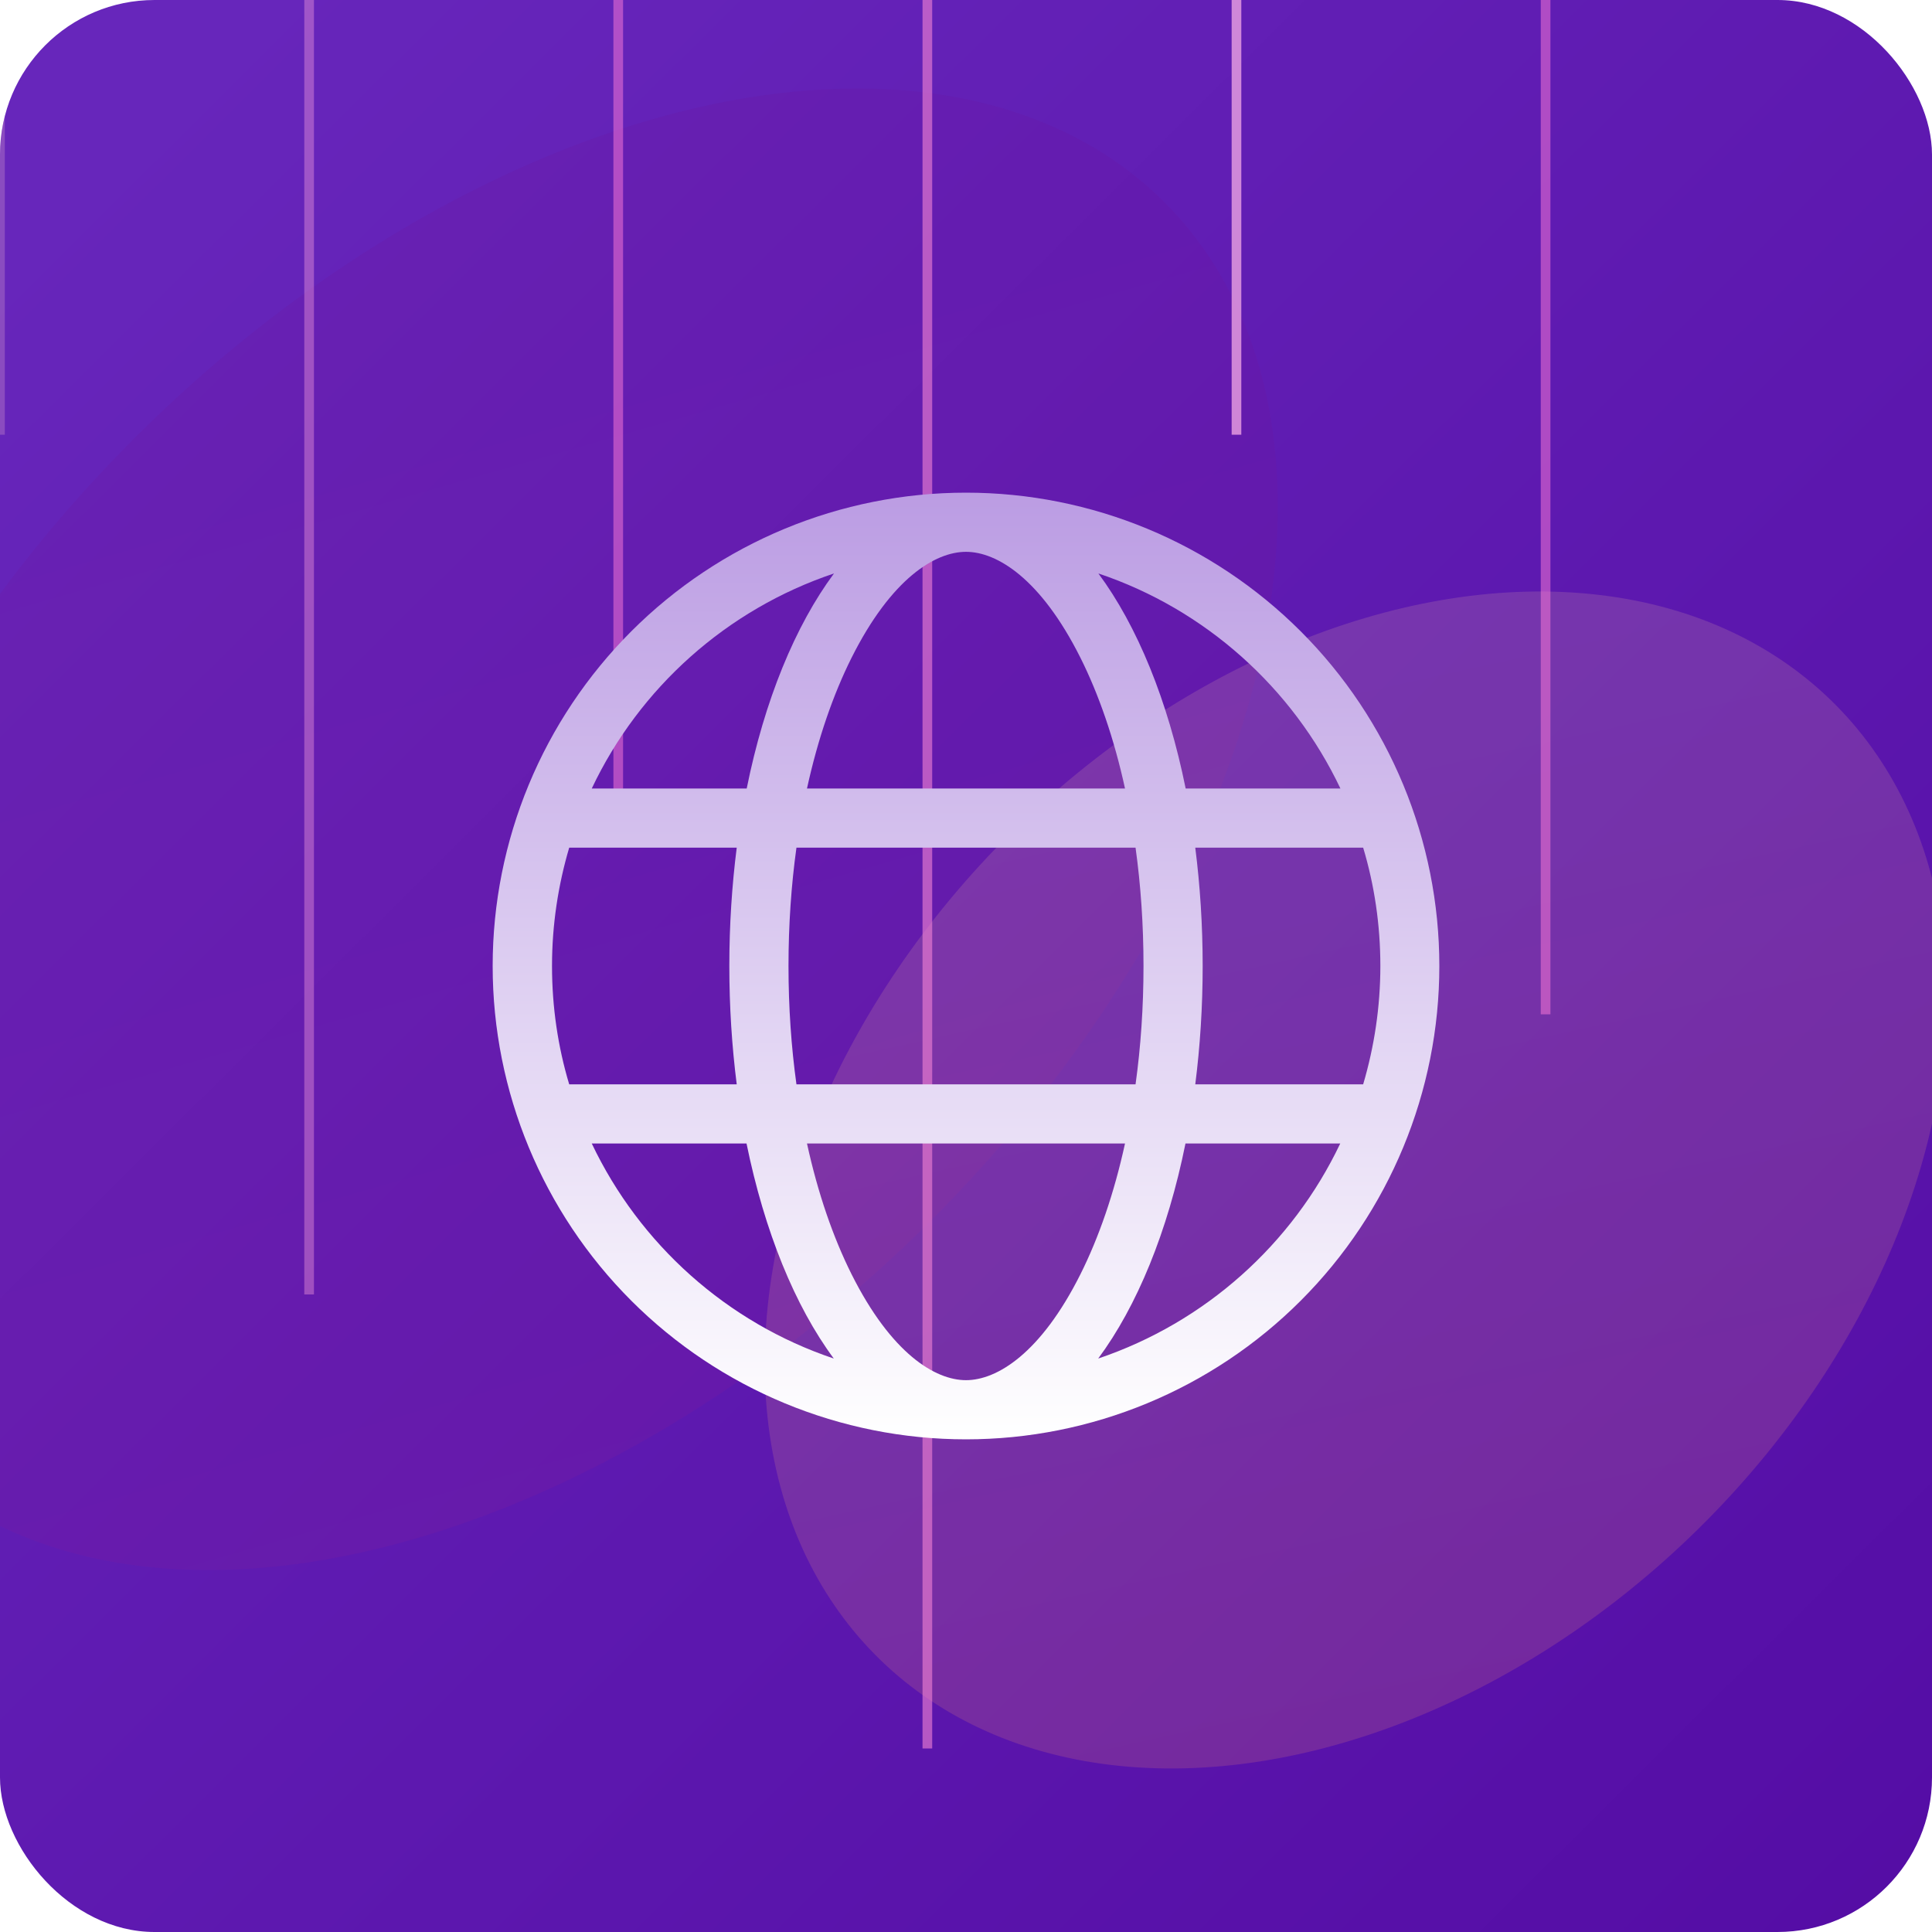 <svg width="200" height="200" viewBox="0 0 200 200" fill="none" xmlns="http://www.w3.org/2000/svg">
<g clip-path="url(#clip0_735_67)">
<rect width="200" height="200" rx="16" fill="url(#paint0_linear_735_67)"/>
<g opacity="0.09" filter="url(#filter0_f_735_67)">
<ellipse cx="55.159" cy="85.847" rx="57.783" ry="92.131" transform="rotate(45.368 55.159 85.847)" fill="url(#paint1_linear_735_67)"/>
</g>
<g opacity="0.18" filter="url(#filter1_f_735_67)">
<ellipse cx="140.327" cy="122.152" rx="50.63" ry="69.919" transform="rotate(45.368 140.327 122.152)" fill="url(#paint2_linear_735_67)"/>
</g>
<path d="M0 -275V45" stroke="#DEA3CD" stroke-opacity="0.3"/>
<path d="M32 -275L32 134" stroke="#F59EDC" stroke-opacity="0.4"/>
<path d="M64 -275V86" stroke="#FF7CD9" stroke-opacity="0.5"/>
<path d="M96 -275L96 181" stroke="#F484D4" stroke-opacity="0.6"/>
<path d="M128 -275V45" stroke="#FEB4E9" stroke-opacity="0.7"/>
<path d="M160 -275L160 105" stroke="#FF7CD9" stroke-opacity="0.5"/>
<g clip-path="url(#clip1_735_67)">
<path d="M100 142.875C103.196 142.875 107.733 140.119 111.848 131.907C113.743 128.118 115.332 123.543 116.461 118.375H83.539C84.668 123.543 86.257 128.118 88.152 131.907C92.267 140.119 96.803 142.875 100 142.875ZM82.448 112.25H117.552C118.088 108.384 118.375 104.268 118.375 100C118.375 95.732 118.088 91.616 117.552 87.75H82.448C81.912 91.616 81.625 95.732 81.625 100C81.625 104.268 81.912 108.384 82.448 112.25ZM83.539 81.625H116.461C115.332 76.457 113.743 71.882 111.848 68.093C107.733 59.881 103.196 57.125 100 57.125C96.803 57.125 92.267 59.881 88.152 68.093C86.257 71.882 84.668 76.457 83.539 81.625ZM123.734 87.75C124.232 91.674 124.5 95.77 124.5 100C124.5 104.23 124.232 108.326 123.734 112.25H141.114C142.262 108.364 142.894 104.249 142.894 100C142.894 95.751 142.282 91.635 141.114 87.75H123.734ZM138.76 81.625C133.802 71.193 124.768 63.078 113.705 59.364C117.724 64.781 120.902 72.533 122.739 81.625H138.779H138.76ZM77.299 81.625C79.137 72.514 82.314 64.781 86.334 59.364C75.251 63.078 66.198 71.193 61.259 81.625H77.28H77.299ZM58.924 87.75C57.776 91.635 57.144 95.751 57.144 100C57.144 104.249 57.757 108.364 58.924 112.25H76.266C75.768 108.326 75.5 104.23 75.5 100C75.5 95.77 75.768 91.674 76.266 87.75H58.905H58.924ZM113.686 140.636C124.749 136.903 133.783 128.807 138.741 118.375H122.72C120.882 127.486 117.705 135.219 113.686 140.636ZM86.314 140.636C82.295 135.219 79.137 127.467 77.28 118.375H61.259C66.217 128.807 75.251 136.922 86.314 140.636ZM100 149C87.004 149 74.541 143.838 65.352 134.648C56.163 125.459 51 112.996 51 100C51 87.004 56.163 74.541 65.352 65.352C74.541 56.163 87.004 51 100 51C112.996 51 125.459 56.163 134.648 65.352C143.838 74.541 149 87.004 149 100C149 112.996 143.838 125.459 134.648 134.648C125.459 143.838 112.996 149 100 149Z" fill="url(#paint3_linear_735_67)"/>
</g>
</g>
<defs>
<filter id="filter0_f_735_67" x="-107.265" y="-76.146" width="324.849" height="323.987" filterUnits="userSpaceOnUse" color-interpolation-filters="sRGB">
<feFlood flood-opacity="0" result="BackgroundImageFix"/>
<feBlend mode="normal" in="SourceGraphic" in2="BackgroundImageFix" result="shape"/>
<feGaussianBlur stdDeviation="42.65" result="effect1_foregroundBlur_735_67"/>
</filter>
<filter id="filter1_f_735_67" x="-6.142" y="-24.072" width="292.937" height="292.446" filterUnits="userSpaceOnUse" color-interpolation-filters="sRGB">
<feFlood flood-opacity="0" result="BackgroundImageFix"/>
<feBlend mode="normal" in="SourceGraphic" in2="BackgroundImageFix" result="shape"/>
<feGaussianBlur stdDeviation="42.65" result="effect1_foregroundBlur_735_67"/>
</filter>
<linearGradient id="paint0_linear_735_67" x1="10" y1="15.5" x2="228" y2="234.5" gradientUnits="userSpaceOnUse">
<stop stop-color="#6726BB"/>
<stop offset="1" stop-color="#5108A1"/>
</linearGradient>
<linearGradient id="paint1_linear_735_67" x1="13.274" y1="33.688" x2="193.236" y2="131.768" gradientUnits="userSpaceOnUse">
<stop stop-color="#750075"/>
<stop offset="1" stop-color="#D52D7E"/>
</linearGradient>
<linearGradient id="paint2_linear_735_67" x1="103.627" y1="82.568" x2="250.138" y2="174.758" gradientUnits="userSpaceOnUse">
<stop stop-color="#E7B9A5"/>
<stop offset="1" stop-color="#FF794F"/>
</linearGradient>
<linearGradient id="paint3_linear_735_67" x1="100" y1="51" x2="100" y2="149" gradientUnits="userSpaceOnUse">
<stop stop-color="#BB9CE3"/>
<stop offset="1" stop-color="white"/>
</linearGradient>
<clipPath id="clip0_735_67">
<rect width="200" height="200" rx="16" fill="white"/>
</clipPath>
<clipPath id="clip1_735_67">
<rect width="98" height="98" fill="white" transform="translate(51 51)"/>
</clipPath>
</defs>
</svg>
